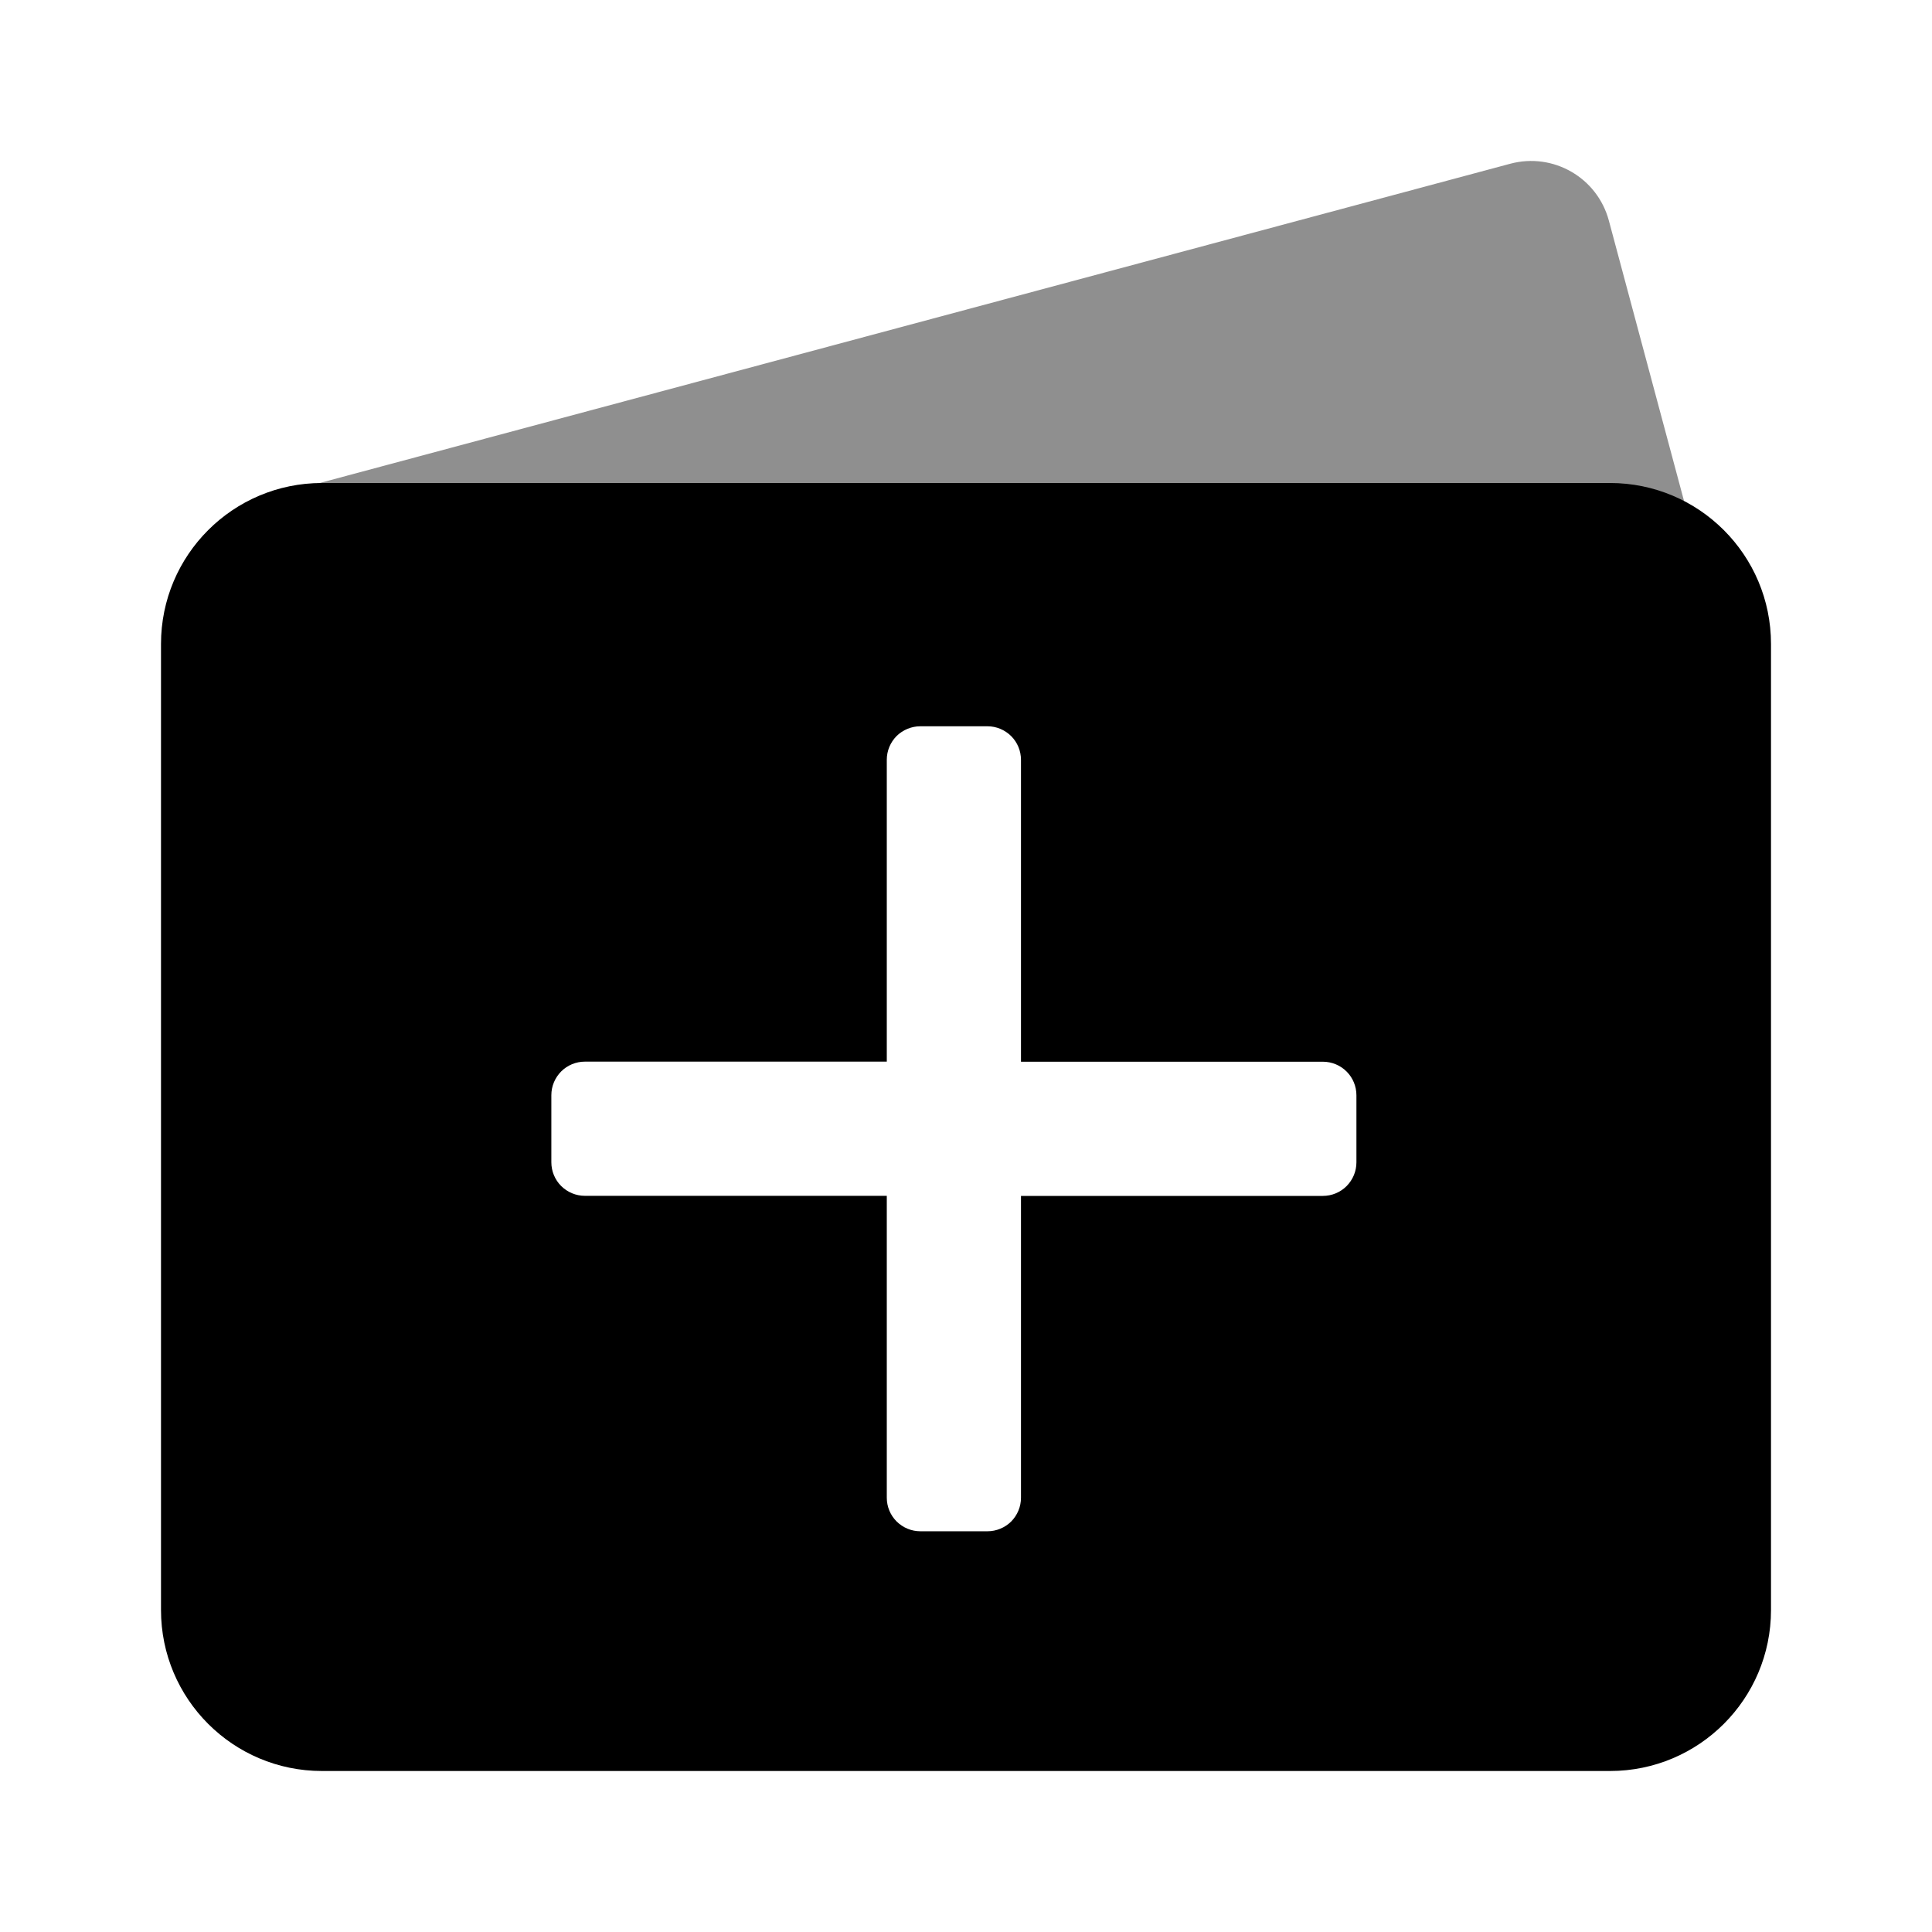 <svg viewBox="0 0 24 24" fill="none" xmlns="http://www.w3.org/2000/svg">
<path opacity="0.44" d="M2.706 7.807H21.296C21.294 7.728 21.302 7.651 21.281 7.571L19.986 2.741C19.843 2.207 19.295 1.891 18.761 2.034L3.304 6.179C2.771 6.322 2.454 6.87 2.597 7.404L2.706 7.807Z" fill="currentColor"/>
<path d="M20 6H4C2.895 6 2 6.895 2 8V11.337V17.663V20C2 21.105 2.895 22 4 22H20C21.105 22 22 21.105 22 20V17.663V11.337V8C22 6.895 21.105 6 20 6ZM11.433 19.022C11.322 19.022 11.217 18.978 11.138 18.9C11.06 18.822 11.016 18.716 11.016 18.605V14.855H7.266C7.155 14.855 7.05 14.811 6.971 14.733C6.893 14.655 6.849 14.549 6.849 14.438V13.605C6.849 13.494 6.893 13.389 6.971 13.31C7.049 13.232 7.155 13.188 7.266 13.188H11.016V9.438C11.016 9.327 11.06 9.222 11.138 9.143C11.217 9.066 11.323 9.022 11.433 9.022H12.266C12.377 9.022 12.482 9.066 12.561 9.144C12.639 9.222 12.683 9.328 12.683 9.439V13.189H16.433C16.544 13.189 16.65 13.233 16.728 13.311C16.806 13.389 16.85 13.495 16.85 13.606V14.439C16.85 14.55 16.806 14.655 16.728 14.734C16.65 14.812 16.544 14.856 16.433 14.856H12.683V18.606C12.683 18.716 12.639 18.822 12.561 18.901C12.483 18.978 12.377 19.022 12.267 19.022H11.433Z" fill="currentColor"/>
</svg>
